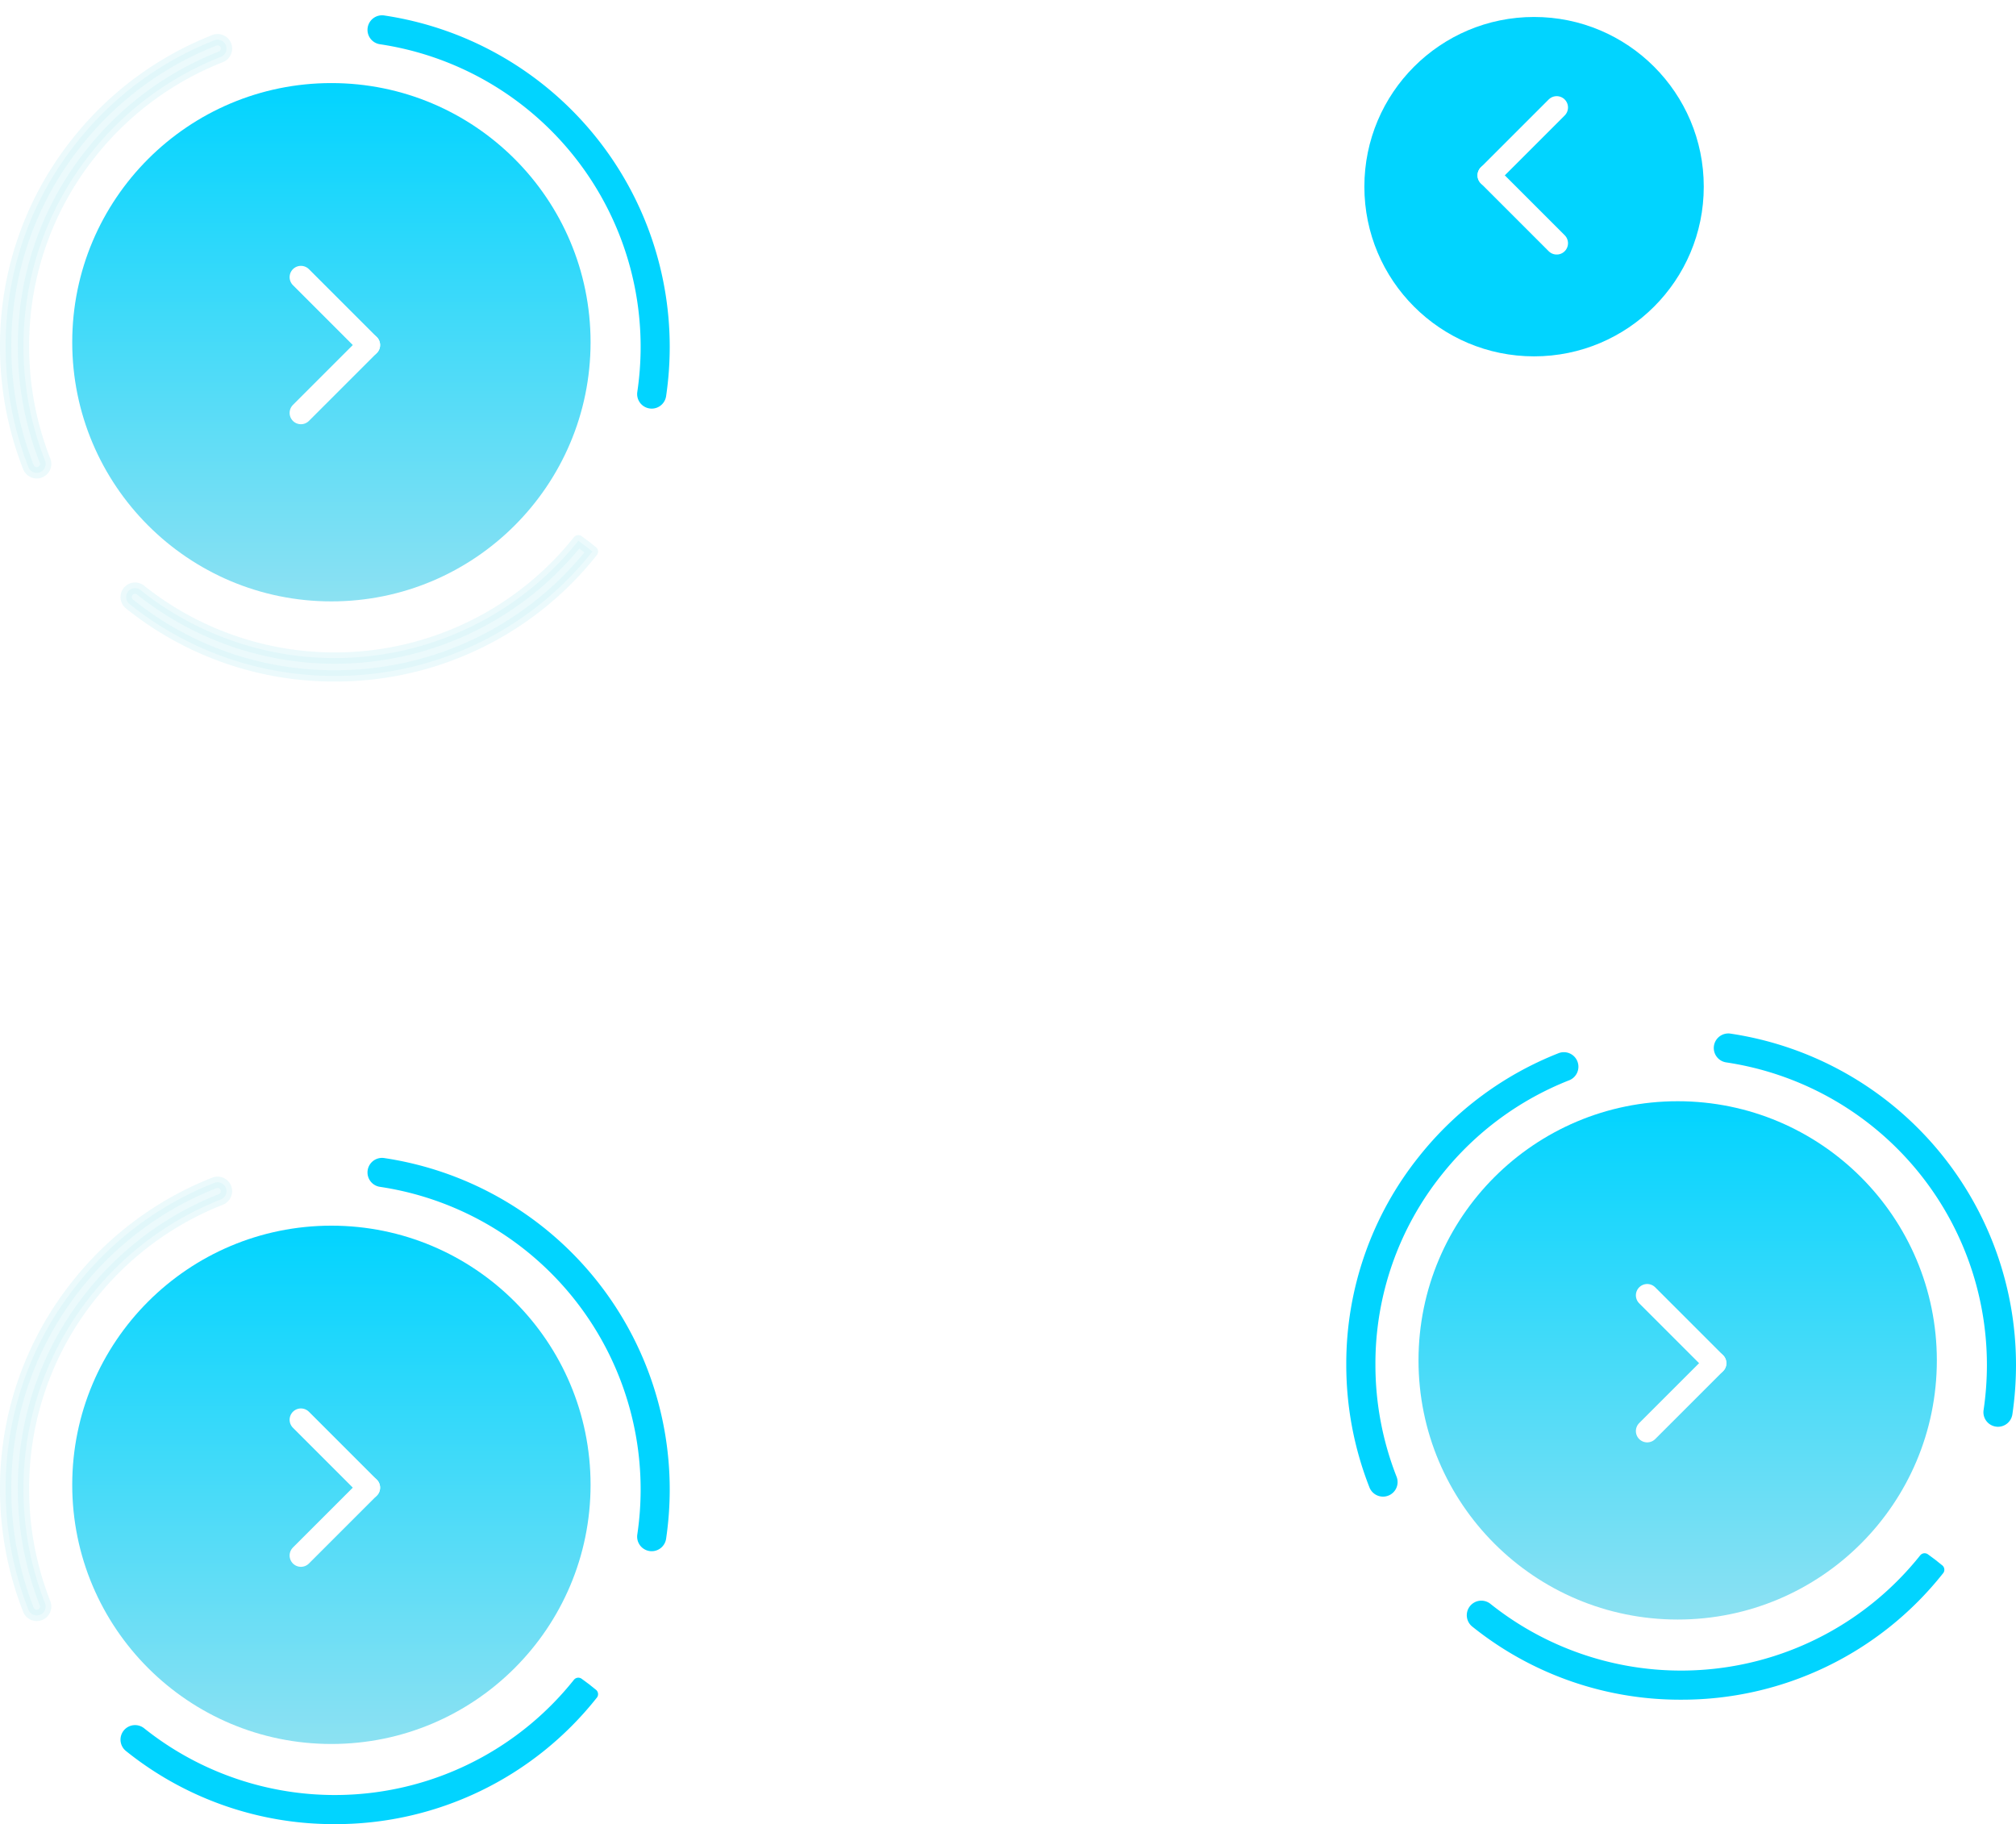 <svg xmlns="http://www.w3.org/2000/svg" xmlns:xlink="http://www.w3.org/1999/xlink" width="178.198" height="161.245" viewBox="0 0 178.198 161.245">
  <defs>
    <linearGradient id="linear-gradient" x1="0.5" x2="0.5" y2="1" gradientUnits="objectBoundingBox">
      <stop offset="0" stop-color="#01d4ff"/>
      <stop offset="1" stop-color="#8ce1f2"/>
    </linearGradient>
    <filter id="Ellipse_6" x="119.099" y="0" width="33" height="33" filterUnits="userSpaceOnUse">
      <feOffset dx="1" dy="1" input="SourceAlpha"/>
      <feGaussianBlur stdDeviation="0.5" result="blur"/>
      <feFlood flood-opacity="0.161"/>
      <feComposite operator="in" in2="blur"/>
      <feComposite in="SourceGraphic"/>
    </filter>
  </defs>
  <g id="Group_161" data-name="Group 161" transform="translate(384.599 -245.5)">
    <g id="Group_157" data-name="Group 157" transform="translate(839 -617)">
      <path id="Path_558" data-name="Path 558" d="M120.327,207.975a28.8,28.8,0,0,1-18.114-6.339.786.786,0,1,1,.978-1.23,27.523,27.523,0,0,0,38.675-4.376l.632.466.613.491s-.019.025-.022.025A28.93,28.93,0,0,1,120.327,207.975Z" transform="translate(-1314.346 714.27)" fill="#cff2f9" stroke="#cff2f9" stroke-linecap="round" stroke-linejoin="round" stroke-width="1" opacity="0.4"/>
      <path id="Path_559" data-name="Path 559" d="M70.746,93.521a.787.787,0,0,1-.733-.5A29.105,29.105,0,0,1,68,82.353a28.775,28.775,0,0,1,6.345-18.117,29.082,29.082,0,0,1,12.1-8.947.786.786,0,0,1,.576,1.463,27.514,27.514,0,0,0-11.445,8.462,27.225,27.225,0,0,0-6,17.139,27.552,27.552,0,0,0,1.906,10.095.786.786,0,0,1-.447,1.019A.768.768,0,0,1,70.746,93.521Z" transform="translate(-1291.099 810.774)" fill="#cff2f9" stroke="#cff2f9" stroke-width="1" opacity="0.4"/>
      <path id="Path_560" data-name="Path 560" d="M195.931,83.745a.725.725,0,0,1-.116-.009.786.786,0,0,1-.664-.893,27.714,27.714,0,0,0,.3-4.052A27.547,27.547,0,0,0,172,51.544a.786.786,0,1,1,.233-1.554,29.114,29.114,0,0,1,24.789,28.8,29.584,29.584,0,0,1-.315,4.285A.788.788,0,0,1,195.931,83.745Z" transform="translate(-1361.923 814.375)" fill="#01d4ff" stroke="#01d4ff" stroke-width="1"/>
      <ellipse id="Ellipse_14" data-name="Ellipse 14" cx="22.908" cy="22.908" rx="22.908" ry="22.908" transform="translate(-1217.214 869.844)" fill="url(#linear-gradient)"/>
      <g id="Group_145" data-name="Group 145" transform="translate(-1197 887)">
        <line id="Line_2" data-name="Line 2" x2="6" y2="6" fill="none" stroke="#fff" stroke-linecap="round" stroke-width="2"/>
        <line id="Line_3" data-name="Line 3" y1="6" x2="6" transform="translate(0 6)" fill="none" stroke="#fff" stroke-linecap="round" stroke-width="2"/>
      </g>
    </g>
    <g id="Group_158" data-name="Group 158" transform="translate(292 -516)">
      <path id="Path_558-2" data-name="Path 558" d="M120.327,207.975a28.8,28.8,0,0,1-18.114-6.339.786.786,0,1,1,.978-1.23,27.523,27.523,0,0,0,38.675-4.376l.632.466.613.491s-.019.025-.022.025A28.93,28.93,0,0,1,120.327,207.975Z" transform="translate(-767.346 714.27)" fill="#01d4ff" stroke="#01d4ff" stroke-linecap="round" stroke-linejoin="round" stroke-width="1"/>
      <path id="Path_559-2" data-name="Path 559" d="M70.746,93.521a.787.787,0,0,1-.733-.5A29.105,29.105,0,0,1,68,82.353a28.775,28.775,0,0,1,6.345-18.117,29.082,29.082,0,0,1,12.1-8.947.786.786,0,0,1,.576,1.463,27.514,27.514,0,0,0-11.445,8.462,27.225,27.225,0,0,0-6,17.139,27.552,27.552,0,0,0,1.906,10.095.786.786,0,0,1-.447,1.019A.768.768,0,0,1,70.746,93.521Z" transform="translate(-744.099 810.774)" fill="#cff2f9" stroke="#cff2f9" stroke-width="1" opacity="0.4"/>
      <path id="Path_560-2" data-name="Path 560" d="M195.931,83.745a.725.725,0,0,1-.116-.009.786.786,0,0,1-.664-.893,27.714,27.714,0,0,0,.3-4.052A27.547,27.547,0,0,0,172,51.544a.786.786,0,1,1,.233-1.554,29.114,29.114,0,0,1,24.789,28.8,29.584,29.584,0,0,1-.315,4.285A.788.788,0,0,1,195.931,83.745Z" transform="translate(-814.923 814.375)" fill="#01d4ff" stroke="#01d4ff" stroke-width="1"/>
      <ellipse id="Ellipse_14-2" data-name="Ellipse 14" cx="22.908" cy="22.908" rx="22.908" ry="22.908" transform="translate(-670.214 869.844)" fill="url(#linear-gradient)"/>
      <g id="Group_145-2" data-name="Group 145" transform="translate(-650 887)">
        <line id="Line_2-2" data-name="Line 2" x2="6" y2="6" fill="none" stroke="#fff" stroke-linecap="round" stroke-width="2"/>
        <line id="Line_3-2" data-name="Line 3" y1="6" x2="6" transform="translate(0 6)" fill="none" stroke="#fff" stroke-linecap="round" stroke-width="2"/>
      </g>
    </g>
    <g id="Group_160" data-name="Group 160">
      <g transform="matrix(1, 0, 0, 1, -384.6, 245.5)" filter="url(#Ellipse_6)">
        <circle id="Ellipse_6-2" data-name="Ellipse 6" cx="15" cy="15" r="15" transform="translate(119.6 0.5)" fill="#01d4ff"/>
      </g>
      <g id="Group_130" data-name="Group 130" transform="translate(-252.923 255.154)">
        <line id="Line_2-3" data-name="Line 2" x1="6" y2="6" transform="translate(-0.077 -0.154)" fill="none" stroke="#fff" stroke-linecap="round" stroke-width="2"/>
        <line id="Line_3-3" data-name="Line 3" x1="6" y1="6" transform="translate(-0.077 5.846)" fill="none" stroke="#fff" stroke-linecap="round" stroke-width="2"/>
      </g>
    </g>
    <g id="Group_159" data-name="Group 159" transform="translate(-136 -527)">
      <path id="Path_558-3" data-name="Path 558" d="M120.327,207.975a28.8,28.8,0,0,1-18.114-6.339.786.786,0,1,1,.978-1.23,27.523,27.523,0,0,0,38.675-4.376l.632.466.613.491s-.019.025-.022.025A28.93,28.93,0,0,1,120.327,207.975Z" transform="translate(-220.346 714.27)" fill="#01d4ff" stroke="#01d4ff" stroke-linecap="round" stroke-linejoin="round" stroke-width="1"/>
      <path id="Path_559-3" data-name="Path 559" d="M70.746,93.521a.787.787,0,0,1-.733-.5A29.105,29.105,0,0,1,68,82.353a28.775,28.775,0,0,1,6.345-18.117,29.082,29.082,0,0,1,12.1-8.947.786.786,0,0,1,.576,1.463,27.514,27.514,0,0,0-11.445,8.462,27.225,27.225,0,0,0-6,17.139,27.552,27.552,0,0,0,1.906,10.095.786.786,0,0,1-.447,1.019A.768.768,0,0,1,70.746,93.521Z" transform="translate(-197.099 810.774)" fill="#01d4ff" stroke="#01d4ff" stroke-width="1"/>
      <path id="Path_560-3" data-name="Path 560" d="M195.931,83.745a.725.725,0,0,1-.116-.009.786.786,0,0,1-.664-.893,27.714,27.714,0,0,0,.3-4.052A27.547,27.547,0,0,0,172,51.544a.786.786,0,1,1,.233-1.554,29.114,29.114,0,0,1,24.789,28.8,29.584,29.584,0,0,1-.315,4.285A.788.788,0,0,1,195.931,83.745Z" transform="translate(-267.923 814.375)" fill="#01d4ff" stroke="#01d4ff" stroke-width="1"/>
      <ellipse id="Ellipse_14-3" data-name="Ellipse 14" cx="22.908" cy="22.908" rx="22.908" ry="22.908" transform="translate(-123.214 869.844)" fill="url(#linear-gradient)"/>
      <g id="Group_145-3" data-name="Group 145" transform="translate(-103 887)">
        <line id="Line_2-4" data-name="Line 2" x2="6" y2="6" fill="none" stroke="#fff" stroke-linecap="round" stroke-width="2"/>
        <line id="Line_3-4" data-name="Line 3" y1="6" x2="6" transform="translate(0 6)" fill="none" stroke="#fff" stroke-linecap="round" stroke-width="2"/>
      </g>
    </g>
  </g>
</svg>

